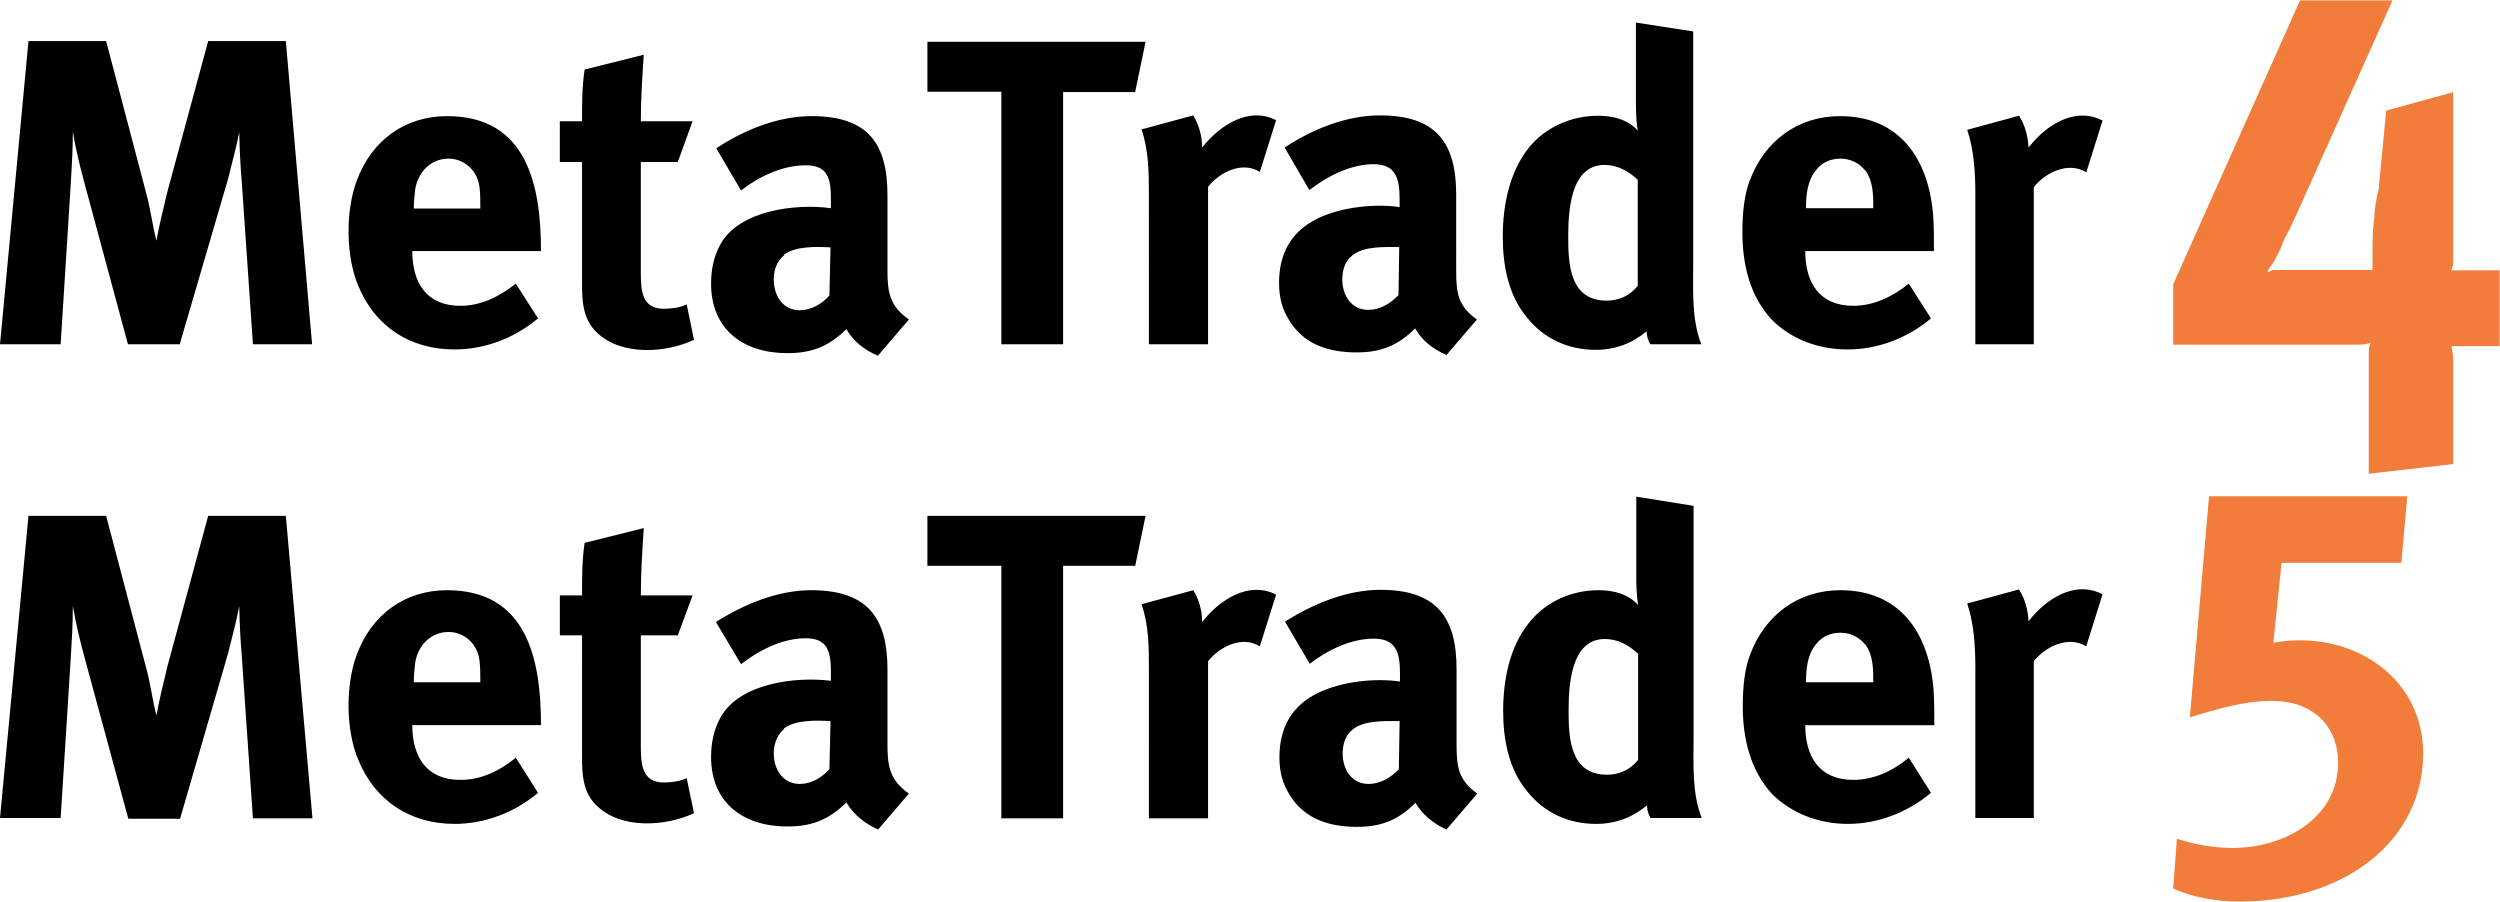 <svg xmlns="http://www.w3.org/2000/svg" viewBox="0 0 845.1 304.8"><defs><clipPath id="a"><path d="M0 128h676V0H0v128z"/></clipPath><clipPath id="b"><path d="M0 109.6h655.3V0H0v109.6z"/></clipPath></defs><g clip-path="url(#a)" transform="matrix(1.25 0 0 -1.25 0 160.13)"><path d="M488.2 60.2c0-8.5 3.8-14.8 13-14.8 5.5 0 10.7 2.5 15 6l6-9.4c-6.3-5.3-14.3-8.4-22.6-8.4-7.6 0-15 2.6-20.4 8-6 6.4-8 15-8 23.7 0 5.7.6 10.4 2 14 4 10.7 13 17.4 24.4 17.4 16 0 24-11.4 25.2-27 .2-3 .2-6.3.2-9.5h-34.8zm76 21.3c-4.8 3-11 0-14.2-4V35h-15.8v40.3c0 5.8-.3 12-2.2 17.7l14 3.8c1.7-2.6 2.4-5.6 2.6-8.6 4.6 6 12.5 11.2 20 7.3l-4.4-14zm-121.3-2c-2.6 2.4-5.5 4-9 4-9.3 0-9.8-12.8-9.8-19.5 0-7.3.4-17.2 10.4-17.2 3.3 0 6.2 1.3 8.4 4v28.8zm3.4-44.5c-.6 1-1 2.3-1 3.5-4-3.3-8.5-5-13.8-5-7.4 0-14 3-18.6 8.8-5 6-6.5 14-6.5 21.8 0 8.3 1.7 17.3 7 24 4.5 5.6 11.5 8.7 18.8 8.7 4 0 8-1 10.7-4-.5 3-.5 5.8-.5 8.7V122l15.5-2.4V57c0-7-.5-15.3 2.2-22h-13.8zm-80.6 24c-2-1.5-2.7-4-2.7-6.5 0-4.2 2.4-8.2 7-8.2 3.2 0 6 1.7 8.2 4l.2 13c-3.7 0-9.5.3-12.6-2.2m25.4-27c-3.5 1.5-6.6 3.8-8.5 7.2-4.7-4.7-9.3-6.5-15.8-6.5-8.4 0-15.2 2.6-19 10-1.3 2.4-2 5.3-2 8.8 0 8 3.3 14 10.6 17.5 6.3 3 15.2 4 22 3 0 5.5.4 11.6-7 11.6-6.2 0-12.5-3.2-17.4-7l-6.7 11.5c7.6 5 16.7 8.7 25.8 8.7 15 0 20.6-7.2 20.6-21.4V55c0-6 .4-9.6 5.6-13.3l-8.4-9.8zm-50.5 49.5l4.4 14c-7.4 3.8-15.3-1.4-20-7.4 0 3-.8 6-2.4 8.7l-14-3.8c2-5.7 2-12 2-17.8V35h16v42.6c3.2 4 9.3 7 14 4M307 103.2h-19.5V35h-16.7v68.3h-20v13.5h59l-2.8-13.5zM212 59c-2-1.5-3-4.5-2.7-7.4.3-4 2.7-7.4 7-7.4 3 0 6 1.7 8 4l.3 13c-3.7.2-9.5.4-12.6-2m25.4-27.3c-3.5 1.5-6.6 3.8-8.5 7.2-4.7-4.6-9.2-6.5-16-6.5-12 0-20.6 6.5-20.6 18.8 0 4 .8 7.4 2.4 10.4 5 9.5 20.6 11.3 30 10v2.6c0 5.4-.8 9-6.8 9-6.3 0-12.6-3-17.5-6.8L193.7 88c7.6 5 16.7 8.7 25.8 8.7C235 96.7 240 89 240 75.3V55c0-5.7.5-9.6 5.8-13.3l-8.4-9.8zm-49.7 4.3c-7.7-3.6-19.7-4.4-26.3 2-3.8 3.6-4 8.5-4 13.4v32.7h-6v11h6c0 4.6 0 9.4.7 14l16 4c-.4-6-.8-12-.8-18h14l-4-11h-10v-30c0-5 .4-9.7 6.2-9.7 2 0 4.5.3 6.2 1.2l2-9.7zm-58 41c-.4 4.6-4 8-8.4 8-4.8 0-8.2-3.6-9-8.2-.2-1.7-.4-3.5-.4-5.3h18c0 2 0 3.8-.2 5.7m-18.2-17.2c0-8.5 3.8-14.8 13-14.8 5.6 0 10.6 2.5 15 6l6-9.4c-6.3-5.3-14.3-8.4-22.6-8.4-12 0-21.5 6.2-26 17.2-3.4 8-3.5 20.3-.4 28.5 4 10.8 13 17.4 24.4 17.4 21.8 0 25.4-19 25.4-36.5h-34.8zM68.4 35l-3 43.7c-.4 4.6-.6 9-.7 13.7-.8-4.3-2-8.4-3-12.6L48.6 35h-14L23 78c-1.3 4.8-2.5 9.6-3.3 14.5 0-5-.3-9.8-.6-14.7L16.4 35H0L7.7 117h21l10.8-41c1.2-4.3 1.7-8.7 2.8-13 .8 4.6 2 9 3 13.4l11 40.6h21L84.4 35h-16zm436 47c-1.6 2-4 3.2-6.6 3.2-2.8 0-5-1-6.6-3-2.4-2.8-2.8-6.7-2.8-10.4h18.2c0 3.5 0 7.3-2.2 10.3"/><path fill="#f27d3a" d="M663.4 103.3V57.6c0-1 0-1.6-.5-2.6H676V34.5h-13c0-1 .4-2 .4-3.2V2.6L640.6 0v32.8c0 .5 0 1.6.5 2.6-1.5-.5-2.5-.5-3.6-.5h-49.8v16.3L622 128h25L621 70c-1-2-1.6-3.7-2.6-5.3-.5-1-1-2-1.6-3.7l-1.6-3.2c-.5-1-1.6-2-2-3.2 1 0 1 .5 1.5.5H641.6V58c0 5 0 8 .5 11.2 0 2.6.6 5.3 1.2 8l2 21 18.2 5z"/></g><g clip-path="url(#b)" transform="matrix(1.25 0 0 -1.25 0 304.76)"><path fill="#f27d3a" d="M655.3 40c0-11.3-5-21.5-14-28.7-10-8-23-11.3-35.6-11.3-6 0-12.4 1-18 3.5l1 13.5c5-1.7 10.3-2.5 15.2-2.5 13.7 0 28.4 8 28.4 23 0 9-5.6 15.3-14.3 16.5-8.4 1.2-18.7-2-25.8-4.2l5.2 59.8H651l-1.6-18H617L614.8 70c20.3 3.7 40.5-8.6 40.5-30"/><path d="M488.2 47.7c0-8.5 3.8-14.8 13-14.8 5.5 0 10.7 2.4 15 6l6-9.5C516 24.2 508 21 499.7 21c-7.6 0-15 2.7-20.4 8-6 6.5-8 15.2-8 23.8 0 5.7.6 10.4 2 14 4 10.7 13 17.4 24.4 17.4 16 0 24-11.4 25.2-27 .2-3 .2-6.3.2-9.5h-34.8zm76 21.3c-4.8 3-11 0-14.2-4V22.6h-15.8v40.3c0 5.8-.3 12-2.2 17.7l14 3.8c1.7-2.6 2.4-5.6 2.6-8.6 4.6 6 12.5 11.2 20 7.3l-4.4-14zM443 67c-2.6 2.4-5.5 4-9 4-9.3 0-9.8-12.8-9.8-19.5 0-7.3.4-17.2 10.4-17.2 3.3 0 6.2 1.3 8.4 4V67zm3.4-44.5c-.6 1-1 2.3-1 3.5-4-3.3-8.5-5-13.8-5-7.4 0-14 3-18.6 8.8-5 6-6.5 14-6.5 21.8 0 8.2 1.7 17.2 7 23.8 4.5 5.7 11.5 8.8 18.8 8.8 4 0 8-1 10.7-4-.5 3-.5 5.8-.5 8.7v20.6L458 107V44.6c0-7-.5-15.3 2.2-22h-13.8zm-80.6 24c-2-1.5-2.7-4-2.7-6.5 0-4.2 2.4-8.2 7-8.2 3.2 0 6 1.7 8.2 4l.2 13c-3.7 0-9.5.3-12.6-2.2m25.4-27.2c-3.5 1.6-6.6 4-8.5 7.3-4.7-4.7-9.3-6.5-15.8-6.5-8.4 0-15.2 2.6-19 10-1.3 2.4-2 5.3-2 8.8 0 8 3.3 14 10.6 17.5 6.3 3 15.2 4 22 3 0 5.5.4 11.6-7 11.6-6.2 0-12.5-3-17.4-6.8l-6.7 11.4c7.6 4.8 16.7 8.6 25.8 8.6 15 0 20.6-7.2 20.6-21.4V42.6c0-6 .4-9.7 5.6-13.4l-8.4-9.8zM340.7 69l4.4 14c-7.4 3.8-15.3-1.4-20-7.4 0 3-.8 6-2.4 8.6l-14-3.8c2-5.6 2-11.8 2-17.7V22.5h16V65c3.2 4 9.3 7 14 4M307 90.8h-19.5V22.5h-16.7v68.3h-20v13.5h59l-2.8-13.5zM212 46.6c-2-1.6-3-4.6-2.7-7.5.3-3.8 2.7-7.3 7-7.3 3 0 6 1.7 8 4l.3 13c-3.7.2-9.5.4-12.6-2m25.4-27.3c-3.5 1.6-6.6 4-8.5 7.3-4.7-4.6-9.2-6.5-16-6.5-12 0-20.6 6.5-20.6 18.8 0 4 .8 7.4 2.4 10.4 5 9.6 20.6 11.4 30 10.2V62c0 5.5-.8 9.2-6.8 9.2-6.3 0-12.6-3.2-17.5-7l-6.8 11.4c7.6 4.8 16.7 8.6 25.8 8.6 15.4 0 20.6-7.7 20.6-21.4V42.6c0-5.8.5-9.7 5.8-13.4l-8.4-9.8zm-49.7 4.4c-7.7-3.6-19.7-4.4-26.3 2-3.8 3.6-4 8.5-4 13.4V72h-6v10.8h6c0 4.7 0 9.5.7 14.2l16 4c-.4-6-.8-12-.8-18.2h14l-4-10.8h-10V41.8c0-4.8.4-9.6 6.2-9.6 2 0 4.5.3 6.2 1.2l2-9.6zm-58 41c-.4 4.6-4 8-8.4 8-4.8 0-8.2-3.6-9-8.2-.2-1.8-.4-3.6-.4-5.4h18c0 2 0 3.8-.2 5.7m-18.2-17.3c0-8.5 3.8-14.8 13-14.8 5.6 0 10.6 2.4 15 6l6-9.5c-6.3-5.3-14.3-8.4-22.6-8.4-12 0-21.5 6.3-26 17.3-3.4 8-3.5 20.3-.4 28.5 4 10.8 13 17.4 24.4 17.4 21.8 0 25.4-19 25.4-36.5h-34.8zM68.4 22.5l-3 43.7c-.4 4.6-.6 9-.7 13.7-.8-4.4-2-8.5-3-12.7l-13-44.8h-14L23 65.5c-1.3 4.8-2.5 9.6-3.3 14.5 0-5-.3-9.8-.6-14.7l-2.7-42.7H0l7.7 81.7h21l10.8-41c1.2-4.3 1.7-8.7 2.8-13 .8 4.6 2 9 3 13.4l11 40.6h21l7.2-81.8h-16zm436 47c-1.6 2-4 3.2-6.6 3.2-2.8 0-5-1-6.6-3-2.4-2.8-2.8-6.7-2.8-10.4h18.2c0 3.5 0 7.3-2.2 10.3"/></g></svg>